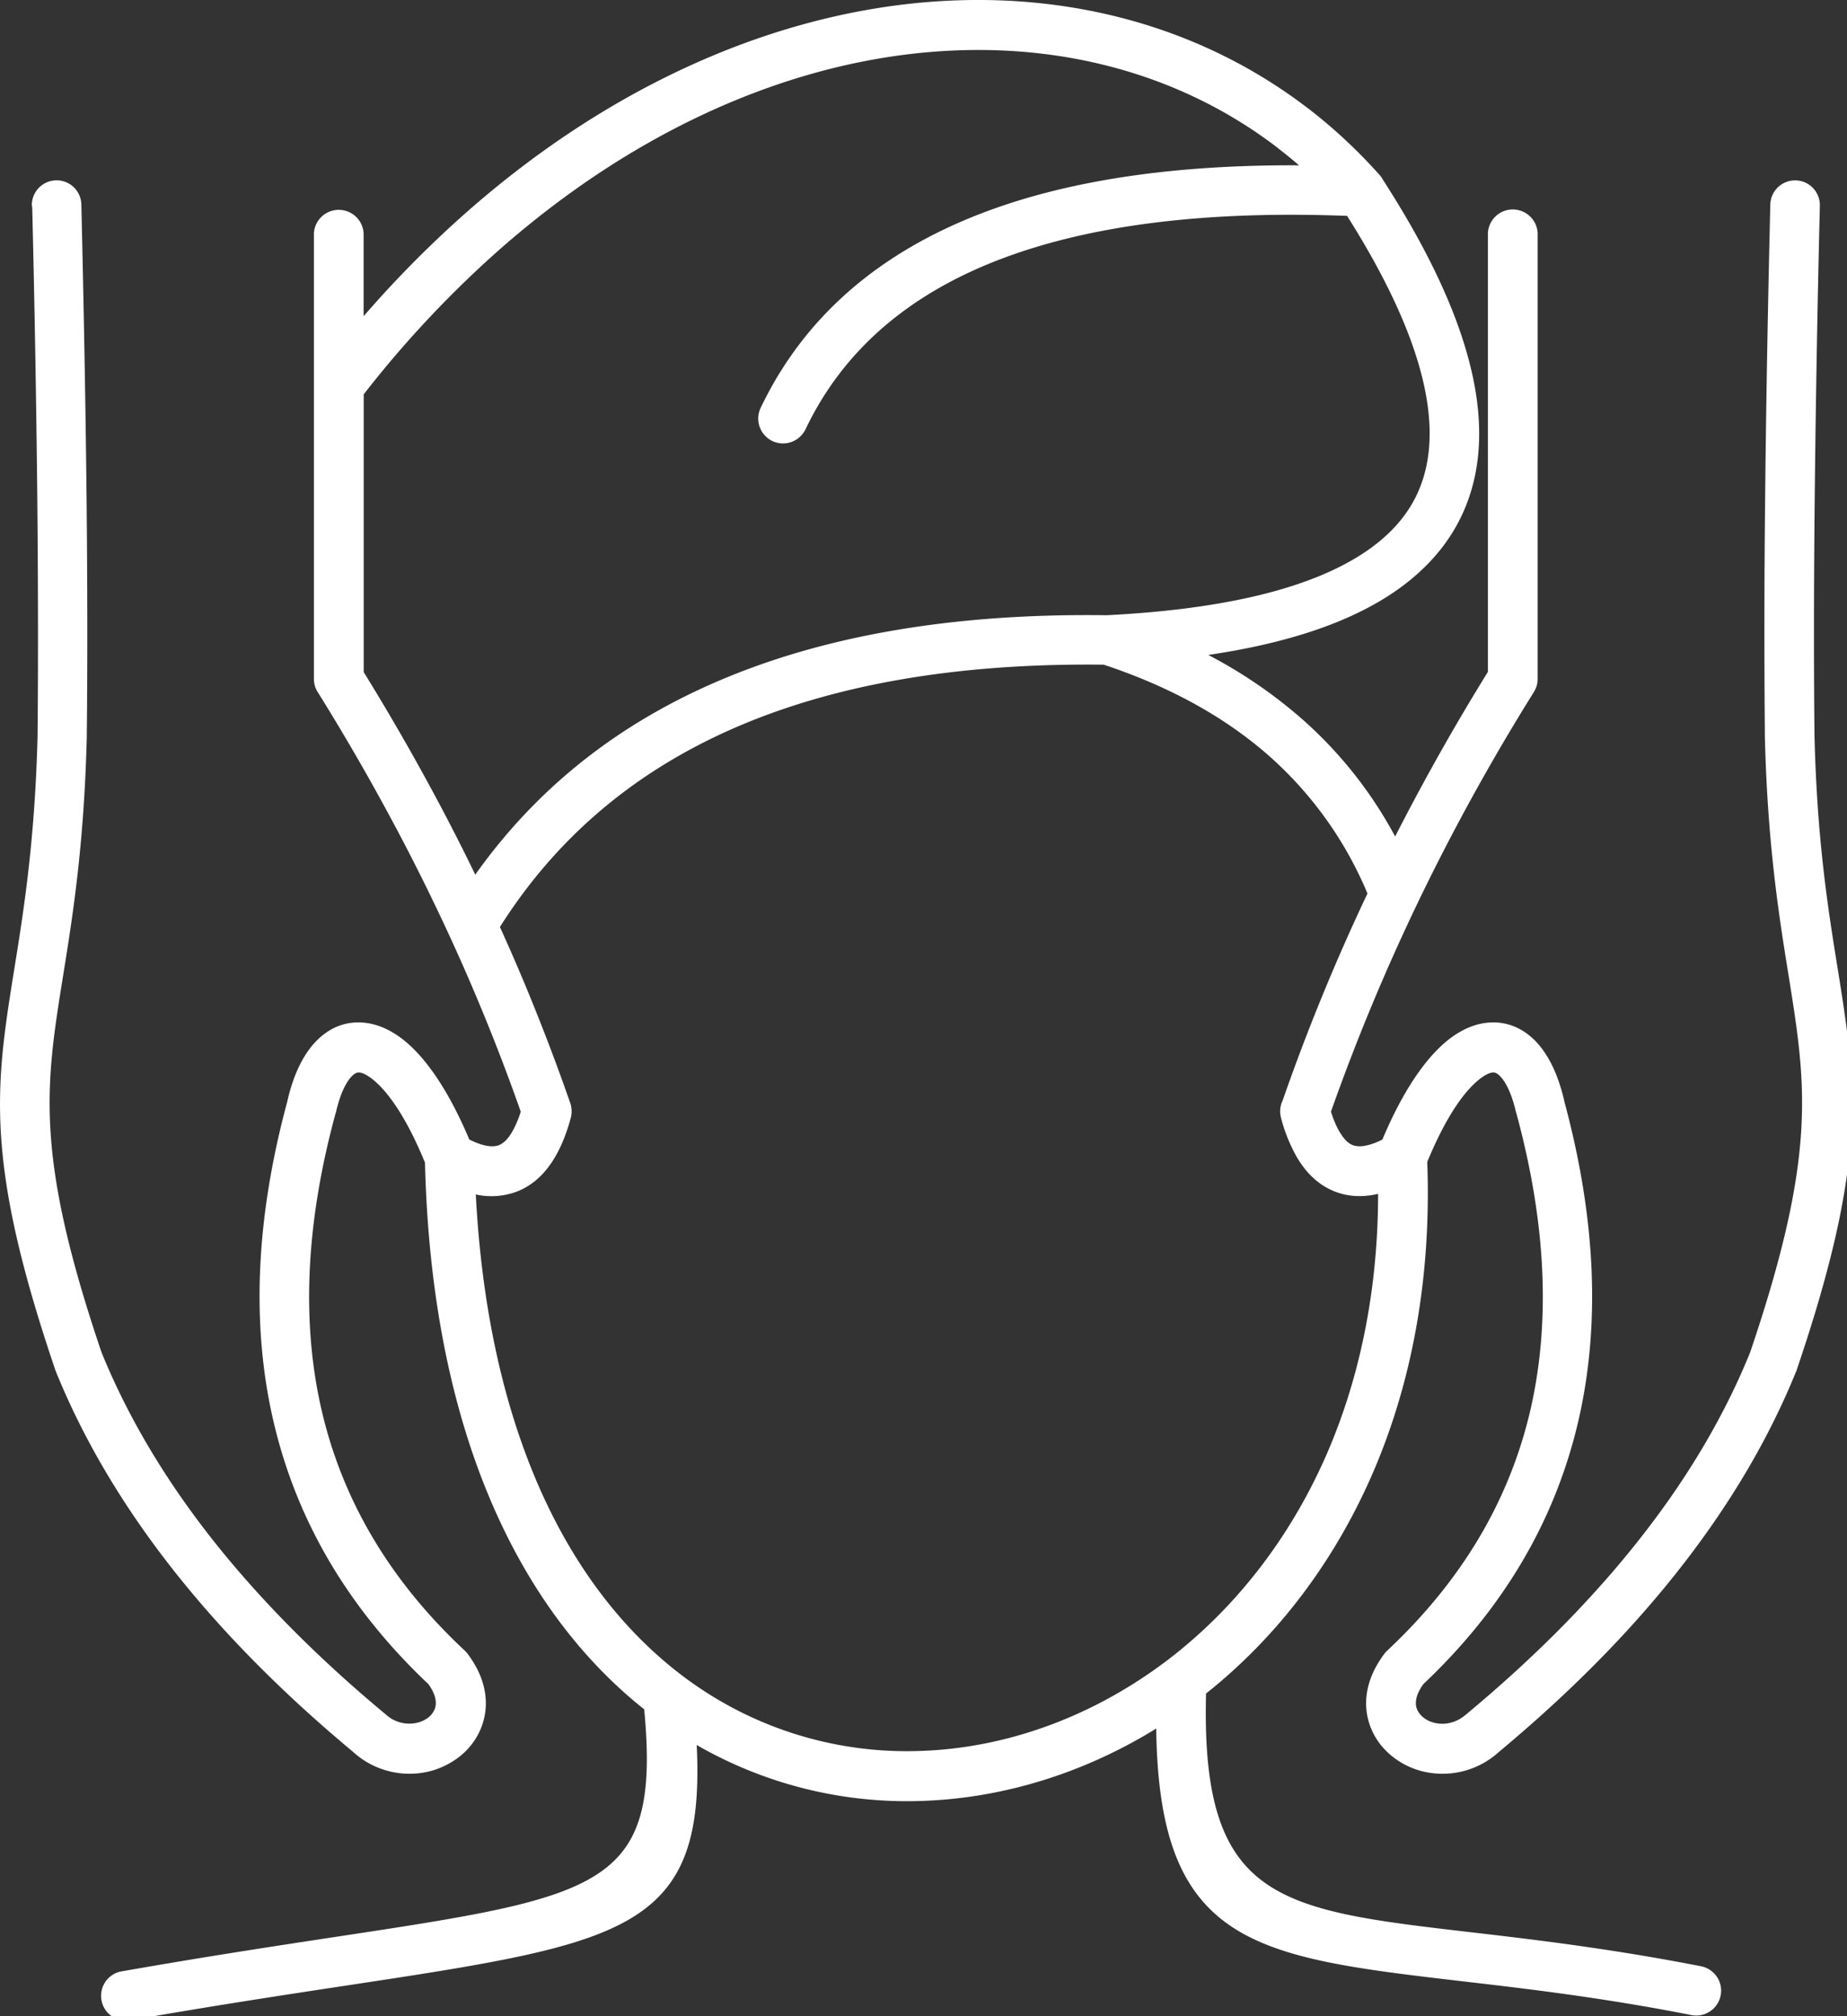 <svg xmlns="http://www.w3.org/2000/svg" width="37.299" height="40.716" viewBox="-0.05 -0.05 37.299 40.716"><rect x="-0.05" y="-0.05" width="37.299" height="40.716" fill="#333333" stroke="none"/><g data-name="Tracé 1612"><path d="M.643 4.102a.45.45 0 1 1 .9-.02c.05 2.14.086 4.107.105 5.897.018 1.777.02 3.375.005 4.791v.039c-.053 2.2-.286 3.644-.48 4.851-.355 2.214-.58 3.606.78 7.619.518 1.275 1.253 2.522 2.205 3.74.96 1.224 2.14 2.422 3.54 3.586l.008.007.004.003.005.004.004.004a.75.75 0 0 0 .692.162.617.617 0 0 0 .244-.129.46.46 0 0 0 .127-.189c.046-.14.012-.325-.143-.537-1.594-1.505-2.627-3.244-3.1-5.211-.47-1.955-.383-4.13.264-6.521l.004-.02c.125-.539.33-.938.588-1.19.244-.239.528-.352.843-.338.284.012.574.133.855.362.436.357.888 1.016 1.295 1.988.11.056.21.097.304.122.146.039.267.039.362-.002l.014-.007c.096-.045.186-.138.267-.278a2.12 2.12 0 0 0 .184-.434 40.948 40.948 0 0 0-1.45-3.58 42.902 42.902 0 0 0-1.243-2.482 45.704 45.704 0 0 0-1.403-2.415l-.002-.002-.005-.009a.35.35 0 0 1-.04-.076l-.002-.001a.446.446 0 0 1-.035-.175v-9a.453.453 0 0 1 .904 0v1.81A22.124 22.124 0 0 1 9.32 4.349C12.144 1.833 15.27.432 18.245.085c2.996-.347 5.84.37 8.081 2.087l.015.01c.512.395.99.84 1.43 1.333a.407.407 0 0 1 .06.086c1.221 1.89 1.866 3.513 1.934 4.868.037.738-.096 1.4-.396 1.98-.3.582-.767 1.076-1.394 1.483-.91.59-2.173.996-3.788 1.218a9.584 9.584 0 0 1 2.032 1.366 8.48 8.48 0 0 1 1.906 2.437 46.134 46.134 0 0 1 1.922-3.419V4.662a.453.453 0 0 1 .905 0v8.999a.433.433 0 0 1-.036.175l-.001.002a.46.46 0 0 1-.041.076l-.006.008-.001.004a44.202 44.202 0 0 0-2.337 4.246c-.009.019-.018.04-.028.058l-.002.005a42.377 42.377 0 0 0-1.725 4.166c.055.175.116.32.184.434.083.14.171.234.267.278l.014.007c.095.04.216.04.362.002.094-.025.196-.065.304-.122.406-.972.858-1.63 1.295-1.988.281-.23.572-.35.855-.362.313-.014.599.1.843.337.257.253.462.653.588 1.191l.003.02c.647 2.39.735 4.567.266 6.52-.474 1.97-1.507 3.707-3.1 5.212-.156.212-.19.398-.144.538.023.07.07.135.127.187.064.06.15.106.244.132.213.06.474.023.693-.163l.003-.003.005-.003.004-.004.009-.007c1.4-1.164 2.58-2.362 3.538-3.587.953-1.217 1.688-2.464 2.205-3.74 1.36-4.012 1.136-5.406.782-7.618-.195-1.206-.428-2.651-.482-4.851v-.04a244.11 244.11 0 0 1 .006-4.79c.018-1.79.053-3.757.104-5.898a.45.45 0 1 1 .901.021 429.908 429.908 0 0 0-.104 5.884c-.018 1.77-.02 3.363-.005 4.773v.032c.051 2.136.279 3.55.47 4.73.375 2.35.614 3.828-.817 8.052l-.003.01v.001l-.004.01v.002l-.003.01-.004.01-.005.01c-.548 1.352-1.325 2.668-2.327 3.95-.994 1.273-2.217 2.513-3.664 3.718l-.01.009-.008.007a1.638 1.638 0 0 1-1.53.35 1.537 1.537 0 0 1-.597-.327 1.33 1.33 0 0 1-.386-.578c-.135-.404-.075-.887.29-1.373v-.001l.006-.008.007-.008.005-.008.003-.001.004-.007.045-.044.007-.006c1.475-1.388 2.43-2.984 2.864-4.782.434-1.81.347-3.837-.26-6.081l-.014-.046c-.085-.366-.205-.618-.342-.752-.056-.055-.114-.084-.17-.08-.085.004-.195.058-.322.162-.338.276-.705.833-1.055 1.686.088 2.341-.31 4.412-1.051 6.168-.802 1.9-2.002 3.436-3.415 4.552-.118 4.253 1.495 4.442 5.36 4.892 1.312.152 2.864.336 4.675.69a.452.452 0 0 1-.173.888c-1.779-.35-3.31-.53-4.604-.68-4.251-.497-6.134-.718-6.166-5.147-1.486.935-3.148 1.452-4.81 1.502a8.451 8.451 0 0 1-4.573-1.17c.21 3.8-1.339 4.037-7.074 4.905-1.244.189-2.7.41-4.353.701a.453.453 0 0 1-.155-.89c1.704-.3 3.142-.518 4.372-.705 5.381-.815 6.603-1.002 6.252-4.668-1.295-1.022-2.406-2.485-3.192-4.427-.721-1.78-1.17-3.972-1.233-6.599-.352-.86-.721-1.42-1.06-1.698-.127-.104-.237-.158-.322-.162-.054-.002-.115.025-.171.08-.136.134-.256.386-.341.752l-.014.046c-.608 2.244-.694 4.272-.26 6.08.433 1.8 1.387 3.396 2.864 4.783l.007.006.044.044.006.007v.001l.006.008.008.008.005.008.001.001c.366.486.425.97.29 1.373-.074.226-.21.424-.385.58-.17.148-.376.26-.597.325a1.64 1.64 0 0 1-1.53-.35l-.009-.007-.009-.01c-1.447-1.204-2.668-2.444-3.664-3.716-1.003-1.283-1.779-2.599-2.327-3.95l-.005-.011-.003-.01v-.001l-.004-.009v-.001l-.003-.01v-.003l-.004-.009c-1.431-4.224-1.194-5.7-.816-8.052.19-1.182.417-2.594.47-4.73v-.032C.772 13.35.77 11.758.753 9.988A422.798 422.798 0 0 0 .65 4.104l-.006-.002ZM7.245 7.9v5.638c.484.784.943 1.577 1.376 2.378.322.595.628 1.194.919 1.797 1.187-1.7 2.763-2.992 4.73-3.873 2.19-.984 4.86-1.456 8.01-1.415h.023c2.358-.119 4.086-.534 5.181-1.244.495-.32.857-.702 1.084-1.14.227-.44.326-.948.298-1.524-.056-1.154-.618-2.573-1.684-4.256-2.922-.114-5.304.192-7.14.913-1.833.72-3.125 1.862-3.87 3.424a.454.454 0 0 1-.603.214.453.453 0 0 1-.213-.603c.848-1.775 2.302-3.067 4.356-3.874 1.756-.69 3.96-1.021 6.605-.995a9.35 9.35 0 0 0-.525-.434l-.01-.01C23.73 1.323 21.114.667 18.347.989c-2.797.325-5.747 1.653-8.429 4.04a21.734 21.734 0 0 0-2.677 2.873l.004-.002Zm14.99 5.424c-3.001-.034-5.535.411-7.598 1.337-1.979.889-3.528 2.224-4.648 4.007.251.553.49 1.108.714 1.668.249.618.485 1.245.705 1.878l.003.01c.013.03.021.062.027.096v.001l.001.01v.003a.423.423 0 0 1-.003.143l-.007.033c-.083.31-.189.573-.317.789-.18.305-.406.519-.674.641l-.027.012a1.403 1.403 0 0 1-.906.057c.11 2.233.52 4.115 1.147 5.664.752 1.858 1.82 3.234 3.056 4.166a7.542 7.542 0 0 0 4.804 1.524c1.75-.051 3.513-.686 5.028-1.832 1.366-1.035 2.531-2.493 3.3-4.314.63-1.498.996-3.248.99-5.22-.344.093-.66.077-.945-.045l-.026-.012c-.269-.122-.496-.338-.675-.642a3.202 3.202 0 0 1-.317-.788.455.455 0 0 1 .022-.295l.006-.01a41.98 41.98 0 0 1 1.725-4.208 7.691 7.691 0 0 0-1.992-2.803c-.905-.802-2.035-1.425-3.387-1.872l-.005.002Z" fill="#fff" fill-rule="evenodd"/><path d="M.643 4.102a.45.45 0 1 1 .9-.02c.05 2.14.086 4.107.105 5.897.018 1.777.02 3.375.005 4.791v.039c-.053 2.2-.286 3.644-.48 4.851-.355 2.214-.58 3.606.78 7.619.518 1.275 1.253 2.522 2.205 3.74.96 1.224 2.14 2.422 3.54 3.586l.008.007.004.003.005.004.004.004a.75.75 0 0 0 .692.162.617.617 0 0 0 .244-.129.46.46 0 0 0 .127-.189c.046-.14.012-.325-.143-.537-1.594-1.505-2.627-3.244-3.1-5.211-.47-1.955-.383-4.13.264-6.521l.004-.02c.125-.539.33-.938.588-1.19.244-.239.528-.352.843-.338.284.012.574.133.855.362.436.357.888 1.016 1.295 1.988.11.056.21.097.304.122.146.039.267.039.362-.002l.014-.007c.096-.045.186-.138.267-.278a2.12 2.12 0 0 0 .184-.434 40.948 40.948 0 0 0-1.45-3.58 42.902 42.902 0 0 0-1.243-2.482 45.704 45.704 0 0 0-1.403-2.415l-.002-.002-.005-.009a.35.35 0 0 1-.04-.076l-.002-.001a.446.446 0 0 1-.035-.175v-9a.453.453 0 0 1 .904 0v1.81A22.124 22.124 0 0 1 9.32 4.349C12.144 1.833 15.27.432 18.245.085c2.996-.347 5.84.37 8.081 2.087l.015.01c.512.395.99.84 1.43 1.333a.407.407 0 0 1 .06.086c1.221 1.89 1.866 3.513 1.934 4.868.037.738-.096 1.4-.396 1.98-.3.582-.767 1.076-1.394 1.483-.91.59-2.173.996-3.788 1.218a9.584 9.584 0 0 1 2.032 1.366 8.48 8.48 0 0 1 1.906 2.437 46.134 46.134 0 0 1 1.922-3.419V4.662a.453.453 0 0 1 .905 0v8.999a.433.433 0 0 1-.036.175l-.001.002a.46.46 0 0 1-.041.076l-.006.008-.001.004a44.202 44.202 0 0 0-2.337 4.246c-.009.019-.018.04-.028.058l-.002.005a42.377 42.377 0 0 0-1.725 4.166c.055.175.116.32.184.434.083.14.171.234.267.278l.014.007c.095.04.216.04.362.002.094-.025.196-.065.304-.122.406-.972.858-1.63 1.295-1.988.281-.23.572-.35.855-.362.313-.014.599.1.843.337.257.253.462.653.588 1.191l.003.02c.647 2.39.735 4.567.266 6.52-.474 1.97-1.507 3.707-3.1 5.212-.156.212-.19.398-.144.538.023.07.07.135.127.187.064.06.15.106.244.132.213.06.474.023.693-.163l.003-.003.005-.003.004-.004.009-.007c1.4-1.164 2.58-2.362 3.538-3.587.953-1.217 1.688-2.464 2.205-3.74 1.36-4.012 1.136-5.406.782-7.618-.195-1.206-.428-2.651-.482-4.851v-.04a244.11 244.11 0 0 1 .006-4.79c.018-1.79.053-3.757.104-5.898a.45.45 0 1 1 .901.021 429.908 429.908 0 0 0-.104 5.884c-.018 1.77-.02 3.363-.005 4.773v.032c.051 2.136.279 3.55.47 4.73.375 2.35.614 3.828-.817 8.052l-.003.01v.001l-.004.01v.002l-.003.01h0l-.004.01-.005.01c-.548 1.352-1.325 2.668-2.327 3.95-.994 1.273-2.217 2.513-3.664 3.718l-.01.009-.008.007a1.638 1.638 0 0 1-1.53.35 1.537 1.537 0 0 1-.597-.327 1.33 1.33 0 0 1-.386-.578c-.135-.404-.075-.887.29-1.373v-.001l.006-.008.007-.008.005-.008.003-.001.004-.007.045-.044.007-.006c1.475-1.388 2.43-2.984 2.864-4.782.434-1.81.347-3.837-.26-6.081l-.014-.046c-.085-.366-.205-.618-.342-.752-.056-.055-.114-.084-.17-.08-.085.004-.195.058-.322.162-.338.276-.705.833-1.055 1.686.088 2.341-.31 4.412-1.051 6.168-.802 1.9-2.002 3.436-3.415 4.552-.118 4.253 1.495 4.442 5.36 4.892 1.312.152 2.864.336 4.675.69a.452.452 0 0 1-.173.888c-1.779-.35-3.31-.53-4.604-.68-4.251-.497-6.134-.718-6.166-5.147-1.486.935-3.148 1.452-4.81 1.502a8.451 8.451 0 0 1-4.573-1.17c.21 3.8-1.339 4.037-7.074 4.905-1.244.189-2.7.41-4.353.701a.453.453 0 0 1-.155-.89c1.704-.3 3.142-.518 4.372-.705 5.381-.815 6.603-1.002 6.252-4.668-1.295-1.022-2.406-2.485-3.192-4.427-.721-1.78-1.17-3.972-1.233-6.599-.352-.86-.721-1.42-1.06-1.698-.127-.104-.237-.158-.322-.162-.054-.002-.115.025-.171.08-.136.134-.256.386-.341.752l-.014.046c-.608 2.244-.694 4.272-.26 6.08.433 1.8 1.387 3.396 2.864 4.783l.007.006.044.044.006.007v.001l.006.008.008.008.005.008.001.001c.366.486.425.97.29 1.373-.074.226-.21.424-.385.58-.17.148-.376.26-.597.325a1.64 1.64 0 0 1-1.53-.35l-.009-.007-.009-.01c-1.447-1.204-2.668-2.444-3.664-3.716-1.003-1.283-1.779-2.599-2.327-3.95l-.005-.011-.003-.01v-.001l-.004-.009v-.001l-.003-.01v-.003l-.004-.009c-1.431-4.224-1.194-5.7-.816-8.052.19-1.182.417-2.594.47-4.73v-.032C.772 13.35.77 11.758.753 9.988A422.798 422.798 0 0 0 .65 4.104l-.006-.002ZM7.245 7.9v5.638c.484.784.943 1.577 1.376 2.378.322.595.628 1.194.919 1.797 1.187-1.7 2.763-2.992 4.73-3.873 2.19-.984 4.86-1.456 8.01-1.415h.023c2.358-.119 4.086-.534 5.181-1.244.495-.32.857-.702 1.084-1.14.227-.44.326-.948.298-1.524-.056-1.154-.618-2.573-1.684-4.256-2.922-.114-5.304.192-7.14.913-1.833.72-3.125 1.862-3.87 3.424a.454.454 0 0 1-.603.214.453.453 0 0 1-.213-.603c.848-1.775 2.302-3.067 4.356-3.874 1.756-.69 3.96-1.021 6.605-.995a9.35 9.35 0 0 0-.525-.434l-.01-.01C23.73 1.323 21.114.667 18.347.989c-2.797.325-5.747 1.653-8.429 4.04a21.734 21.734 0 0 0-2.677 2.873l.004-.002Zm14.99 5.424c-3.001-.034-5.535.411-7.598 1.337-1.979.889-3.528 2.224-4.648 4.007.251.553.49 1.108.714 1.668.249.618.485 1.245.705 1.878l.003.01c.013.03.021.062.027.096v.001l.001.01v.003a.423.423 0 0 1-.003.143l-.007.033c-.083.31-.189.573-.317.789-.18.305-.406.519-.674.641l-.027.012a1.403 1.403 0 0 1-.906.057c.11 2.233.52 4.115 1.147 5.664.752 1.858 1.82 3.234 3.056 4.166a7.542 7.542 0 0 0 4.804 1.524c1.75-.051 3.513-.686 5.028-1.832 1.366-1.035 2.531-2.493 3.3-4.314.63-1.498.996-3.248.99-5.22-.344.093-.66.077-.945-.045l-.026-.012c-.269-.122-.496-.338-.675-.642a3.202 3.202 0 0 1-.317-.788.455.455 0 0 1 .022-.295l.006-.01a41.98 41.98 0 0 1 1.725-4.208 7.691 7.691 0 0 0-1.992-2.803c-.905-.802-2.035-1.425-3.387-1.872l-.005.002Z" stroke-linejoin="round" stroke-linecap="round" stroke-width=".1" stroke="#fff" fill="transparent"/></g></svg>